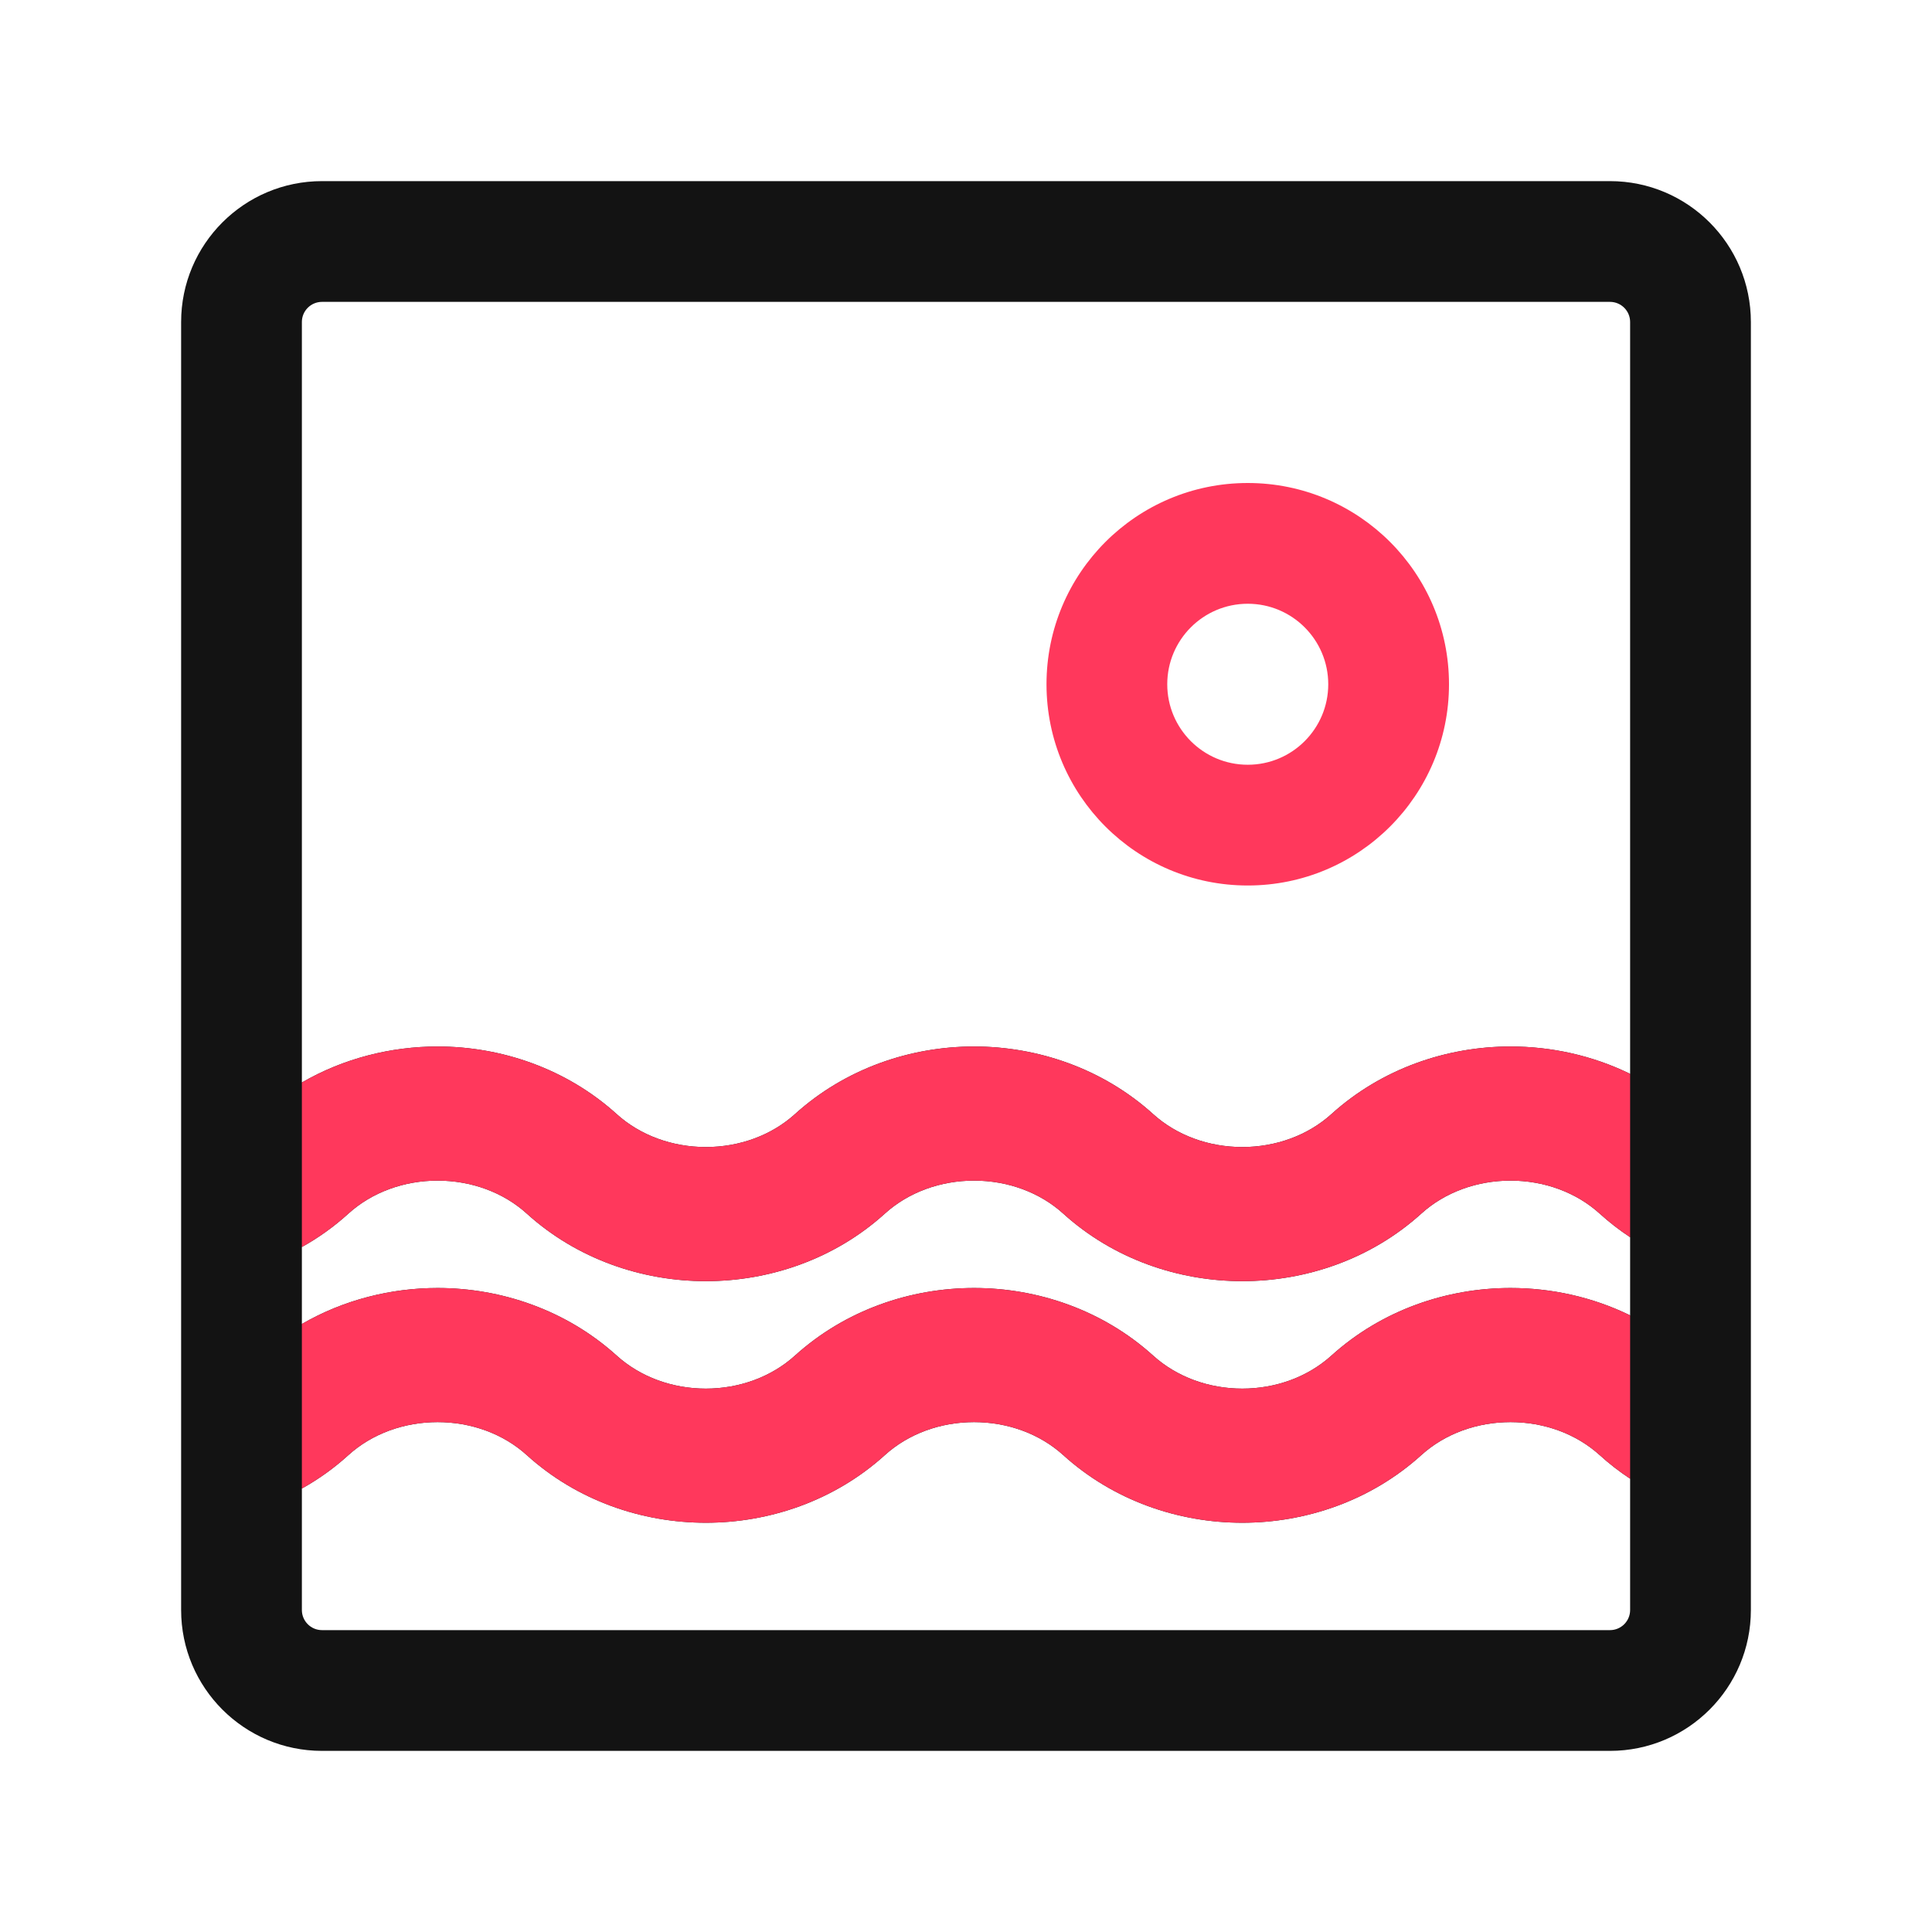 <svg width="24" height="24" viewBox="0 0 24 24" fill="none" xmlns="http://www.w3.org/2000/svg">
<path fill-rule="evenodd" clip-rule="evenodd" d="M2.25 4C2.25 3.034 3.034 2.25 4 2.25H20C20.966 2.25 21.75 3.034 21.75 4V20C21.75 20.966 20.966 21.75 20 21.75H4C3.034 21.75 2.25 20.966 2.25 20V4ZM4 3.75C3.862 3.75 3.75 3.862 3.75 4V13.447C4.27 13.146 4.858 13 5.436 13C6.226 13 7.034 13.273 7.661 13.84C7.954 14.105 8.352 14.249 8.768 14.249C9.184 14.249 9.582 14.105 9.875 13.84C10.502 13.273 11.31 13 12.1 13C12.89 13 13.698 13.273 14.325 13.84C14.618 14.105 15.016 14.249 15.432 14.249C15.848 14.249 16.246 14.105 16.539 13.84C17.166 13.273 17.974 13 18.764 13C19.27 13 19.782 13.111 20.25 13.34V4C20.25 3.862 20.138 3.75 20 3.75H4ZM3.75 16.447V15.491C3.955 15.377 4.15 15.238 4.329 15.075C4.622 14.81 5.02 14.666 5.436 14.666C5.852 14.666 6.25 14.81 6.543 15.075C7.17 15.643 7.978 15.915 8.768 15.915C9.558 15.915 10.366 15.643 10.993 15.075C11.286 14.81 11.684 14.666 12.1 14.666C12.516 14.666 12.914 14.81 13.207 15.075C13.834 15.643 14.642 15.915 15.432 15.915C16.222 15.915 17.03 15.643 17.657 15.075C17.95 14.81 18.348 14.666 18.764 14.666C19.18 14.666 19.578 14.81 19.871 15.075C19.991 15.184 20.118 15.282 20.25 15.369V16.34C19.782 16.111 19.27 16 18.764 16C17.974 16 17.166 16.273 16.539 16.84C16.246 17.105 15.848 17.25 15.432 17.25C15.016 17.25 14.618 17.105 14.325 16.84C13.698 16.273 12.89 16 12.1 16C11.31 16 10.502 16.273 9.875 16.84C9.582 17.105 9.184 17.25 8.768 17.25C8.352 17.25 7.954 17.105 7.661 16.84C7.034 16.273 6.226 16 5.436 16C4.858 16 4.27 16.146 3.75 16.447ZM19.871 18.075C19.991 18.184 20.118 18.282 20.25 18.369V20C20.25 20.138 20.138 20.25 20 20.25H4C3.862 20.25 3.75 20.138 3.75 20V18.491C3.955 18.377 4.15 18.238 4.329 18.075C4.622 17.81 5.02 17.666 5.436 17.666C5.852 17.666 6.25 17.81 6.543 18.075C7.17 18.643 7.978 18.916 8.768 18.916C9.558 18.916 10.366 18.643 10.993 18.075C11.286 17.81 11.684 17.666 12.1 17.666C12.516 17.666 12.914 17.81 13.207 18.075C13.834 18.643 14.642 18.916 15.432 18.916C16.222 18.916 17.03 18.643 17.657 18.075C17.95 17.81 18.348 17.666 18.764 17.666C19.18 17.666 19.578 17.81 19.871 18.075Z" fill="#131313"/>
<path fill-rule="evenodd" clip-rule="evenodd" d="M18 8.5C18 9.881 16.881 11 15.5 11C14.119 11 13 9.881 13 8.5C13 7.119 14.119 6 15.5 6C16.881 6 18 7.119 18 8.5ZM16.5 8.5C16.5 9.052 16.052 9.5 15.5 9.5C14.948 9.5 14.5 9.052 14.5 8.5C14.5 7.948 14.948 7.5 15.5 7.5C16.052 7.5 16.5 7.948 16.5 8.5ZM3.75 13.447V15.491C3.955 15.377 4.15 15.238 4.329 15.075C4.622 14.81 5.02 14.666 5.436 14.666C5.852 14.666 6.25 14.81 6.543 15.075C7.17 15.643 7.978 15.915 8.768 15.915C9.558 15.915 10.366 15.643 10.993 15.075C11.286 14.81 11.684 14.666 12.1 14.666C12.516 14.666 12.914 14.81 13.207 15.075C13.834 15.643 14.642 15.915 15.432 15.915C16.222 15.915 17.03 15.643 17.657 15.075C17.95 14.81 18.348 14.666 18.764 14.666C19.18 14.666 19.578 14.81 19.871 15.075C19.991 15.184 20.118 15.282 20.25 15.369V13.34C19.782 13.111 19.27 13 18.764 13C17.974 13 17.166 13.273 16.539 13.84C16.246 14.105 15.848 14.249 15.432 14.249C15.016 14.249 14.618 14.105 14.325 13.84C13.698 13.273 12.89 13 12.1 13C11.31 13 10.502 13.273 9.875 13.84C9.582 14.105 9.184 14.249 8.768 14.249C8.352 14.249 7.954 14.105 7.661 13.84C7.034 13.273 6.226 13 5.436 13C4.858 13 4.27 13.146 3.75 13.447ZM3.75 16.447V18.491C3.955 18.377 4.15 18.238 4.329 18.075C4.622 17.81 5.02 17.666 5.436 17.666C5.852 17.666 6.25 17.81 6.543 18.075C7.17 18.643 7.978 18.916 8.768 18.916C9.558 18.916 10.366 18.643 10.993 18.075C11.286 17.81 11.684 17.666 12.1 17.666C12.516 17.666 12.914 17.81 13.207 18.075C13.834 18.643 14.642 18.916 15.432 18.916C16.222 18.916 17.03 18.643 17.657 18.075C17.95 17.81 18.348 17.666 18.764 17.666C19.18 17.666 19.578 17.81 19.871 18.075C19.991 18.184 20.118 18.282 20.25 18.369V16.34C19.782 16.111 19.27 16 18.764 16C17.974 16 17.166 16.273 16.539 16.84C16.246 17.105 15.848 17.25 15.432 17.25C15.016 17.25 14.618 17.105 14.325 16.84C13.698 16.273 12.89 16 12.1 16C11.31 16 10.502 16.273 9.875 16.84C9.582 17.105 9.184 17.25 8.768 17.25C8.352 17.25 7.954 17.105 7.661 16.84C7.034 16.273 6.226 16 5.436 16C4.858 16 4.27 16.146 3.75 16.447Z" fill="#FF385C"/>
</svg>
